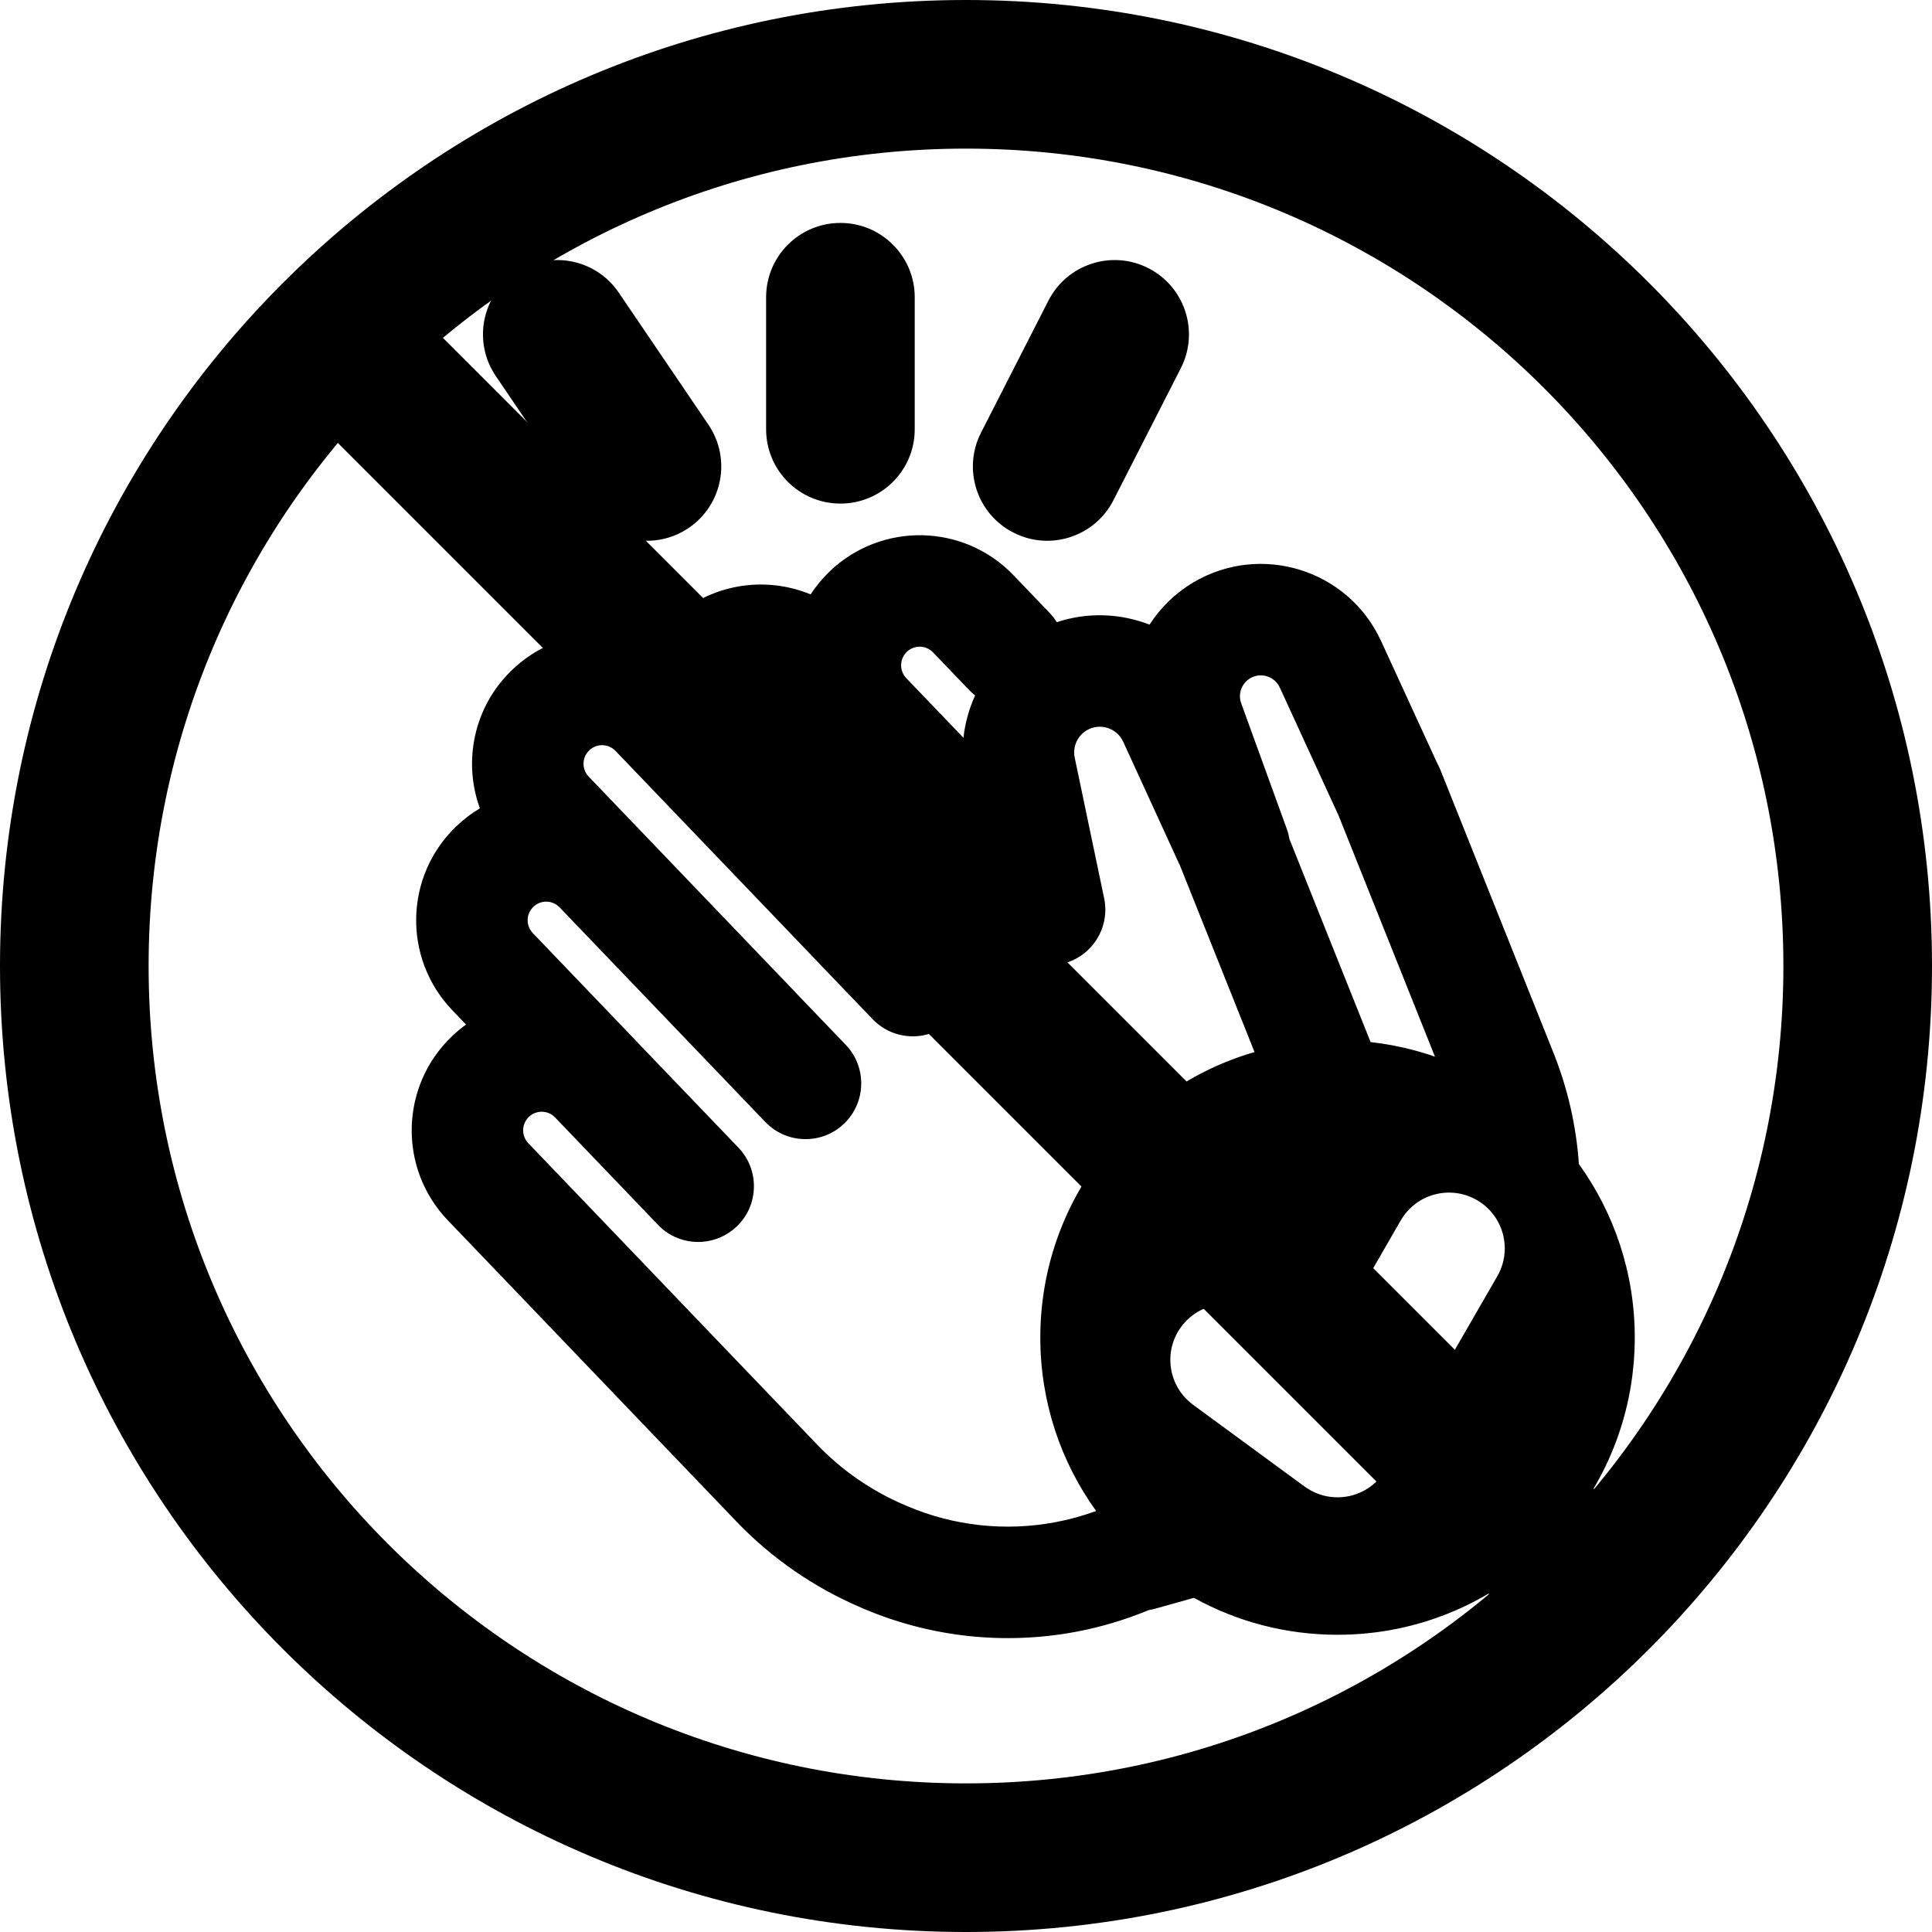 <svg width="20" height="20" viewBox="0 0 26 26" fill="none" xmlns="http://www.w3.org/2000/svg"><g transform="translate(3, 3)"><g><path fill-rule="evenodd" clip-rule="evenodd" d="M3.938 0.673C4.395 0.362 5.017 0.481 5.327 0.938L6.534 2.716C6.844 3.173 6.725 3.795 6.268 4.105C5.811 4.415 5.189 4.296 4.879 3.839L3.673 2.062C3.362 1.605 3.481 0.983 3.938 0.673Z" fill="currentColor"/><path fill-rule="evenodd" clip-rule="evenodd" d="M12.454 0.609C11.963 0.358 11.36 0.554 11.109 1.046L10.202 2.823C9.951 3.315 10.146 3.917 10.639 4.168C11.13 4.419 11.733 4.224 11.984 3.732L12.891 1.955C13.142 1.463 12.947 0.86 12.454 0.609Z" fill="currentColor"/><path fill-rule="evenodd" clip-rule="evenodd" d="M8.31 5.70238e-05C8.862 5.69982e-05 9.31 0.448 9.31 1L9.31 2.777C9.31 3.33 8.862 3.777 8.31 3.777C7.757 3.777 7.31 3.33 7.31 2.777L7.31 1C7.31 0.448 7.757 5.70495e-05 8.31 5.70238e-05Z" fill="currentColor"/><path fill-rule="evenodd" clip-rule="evenodd" d="M9.966 6.929C9.987 6.731 10.041 6.538 10.123 6.359C10.094 6.336 10.067 6.312 10.041 6.285L9.557 5.78C9.462 5.68 9.303 5.677 9.204 5.772C9.104 5.868 9.101 6.026 9.196 6.126L9.966 6.929ZM11.222 5.373C11.637 5.235 12.079 5.254 12.47 5.406C12.616 5.179 12.815 4.983 13.059 4.838C13.969 4.299 15.145 4.666 15.586 5.627L16.34 7.268C16.356 7.298 16.371 7.328 16.384 7.36L17.907 11.171C18.1 11.655 18.213 12.159 18.248 12.665C18.721 13.322 19 14.129 19 15C19 17.209 17.209 19 15 19C14.299 19 13.64 18.82 13.067 18.503L12.55 18.648C12.52 18.657 12.489 18.663 12.459 18.668C12.142 18.799 11.812 18.898 11.474 18.961C10.513 19.14 9.521 19.032 8.621 18.649L8.587 18.634C7.956 18.365 7.385 17.971 6.911 17.476L6.056 16.584L5.794 16.311L4.5 14.96L4.499 14.959L3.027 13.423C2.358 12.725 2.382 11.617 3.08 10.948C3.141 10.89 3.205 10.836 3.272 10.788L3.087 10.595C2.418 9.897 2.442 8.789 3.14 8.121C3.239 8.026 3.346 7.945 3.458 7.878C3.228 7.246 3.375 6.51 3.892 6.015C4.409 5.519 5.151 5.404 5.772 5.661C5.844 5.551 5.929 5.448 6.028 5.353C6.545 4.858 7.287 4.742 7.909 4.999C7.981 4.889 8.066 4.785 8.166 4.689C8.864 4.021 9.972 4.044 10.64 4.742L11.124 5.247C11.162 5.286 11.194 5.329 11.222 5.373ZM15.014 7.975L16.311 11.22C16.035 11.124 15.745 11.058 15.445 11.024L14.352 8.29C14.344 8.242 14.332 8.195 14.315 8.149L13.704 6.466C13.657 6.339 13.708 6.197 13.824 6.128C13.968 6.043 14.153 6.101 14.223 6.253L15.002 7.949C15.005 7.958 15.01 7.966 15.014 7.975ZM12.876 8.639L13.883 11.158C12.217 11.642 11 13.179 11 15C11 15.871 11.278 16.677 11.751 17.334C11.572 17.4 11.386 17.451 11.198 17.486C10.528 17.611 9.836 17.536 9.209 17.269L9.175 17.254C8.73 17.065 8.328 16.787 7.994 16.438L7.139 15.546L6.877 15.273L5.583 13.922L4.11 12.385C4.014 12.285 4.018 12.127 4.117 12.031C4.217 11.935 4.375 11.939 4.47 12.038L4.47 12.038L5.855 13.483C5.89 13.52 5.929 13.553 5.97 13.582C6.257 13.78 6.653 13.756 6.915 13.505C7.214 13.219 7.224 12.744 6.938 12.445L5.553 11.001L5.553 11L4.17 9.557C4.075 9.457 4.078 9.299 4.178 9.204C4.277 9.108 4.435 9.111 4.531 9.211L4.531 9.211L6.607 11.377L7.299 12.099C7.585 12.398 8.06 12.408 8.359 12.122C8.658 11.835 8.668 11.36 8.382 11.061L7.69 10.34L7.69 10.339L5.614 8.173L4.922 7.451C4.827 7.352 4.83 7.193 4.93 7.098C5.029 7.002 5.188 7.006 5.283 7.105L5.975 7.827L8.051 9.993L8.051 9.994L8.743 10.715C9.029 11.014 9.504 11.025 9.803 10.738C10.102 10.451 10.112 9.977 9.826 9.678L9.134 8.956L9.134 8.956L7.058 6.79L7.058 6.789C6.963 6.69 6.966 6.532 7.066 6.436C7.165 6.341 7.324 6.344 7.419 6.444L10.505 9.664C10.671 9.907 10.972 10.039 11.278 9.975C11.684 9.89 11.944 9.493 11.859 9.088L11.463 7.196C11.433 7.051 11.498 6.904 11.625 6.828C11.801 6.724 12.029 6.795 12.115 6.981L12.863 8.613C12.867 8.621 12.872 8.63 12.876 8.639ZM16.875 13.15C17.234 13.357 17.357 13.816 17.15 14.175L15.653 16.769C15.649 16.775 15.646 16.781 15.642 16.788C15.583 16.886 15.504 16.966 15.414 17.026C15.349 17.069 15.278 17.101 15.205 17.122C15.077 17.158 14.939 17.16 14.806 17.125C14.732 17.105 14.659 17.073 14.591 17.029C14.576 17.019 14.562 17.009 14.548 16.999L13.056 15.905C12.723 15.66 12.65 15.191 12.895 14.857C13.14 14.523 13.61 14.45 13.944 14.695L14.769 15.3L15.85 13.425C16.057 13.066 16.516 12.943 16.875 13.15Z" fill="currentColor"/></g><path d="M1.293 2.707C0.902 2.317 0.902 1.683 1.293 1.293C1.683 0.902 2.317 0.902 2.707 1.293L18.707 17.293C19.098 17.683 19.098 18.317 18.707 18.707C18.317 19.098 17.683 19.098 17.293 18.707L1.293 2.707Z" fill="currentColor"/></g><path fill-rule="evenodd" clip-rule="evenodd" d="M13 24C19.075 24 24 19.075 24 13C24 6.925 19.075 2 13 2C6.925 2 2 6.925 2 13C2 19.075 6.925 24 13 24ZM13 26C20.18 26 26 20.18 26 13C26 5.82 20.18 0 13 0C5.82 0 0 5.82 0 13C0 20.18 5.82 26 13 26Z" fill="currentColor"/></svg>
